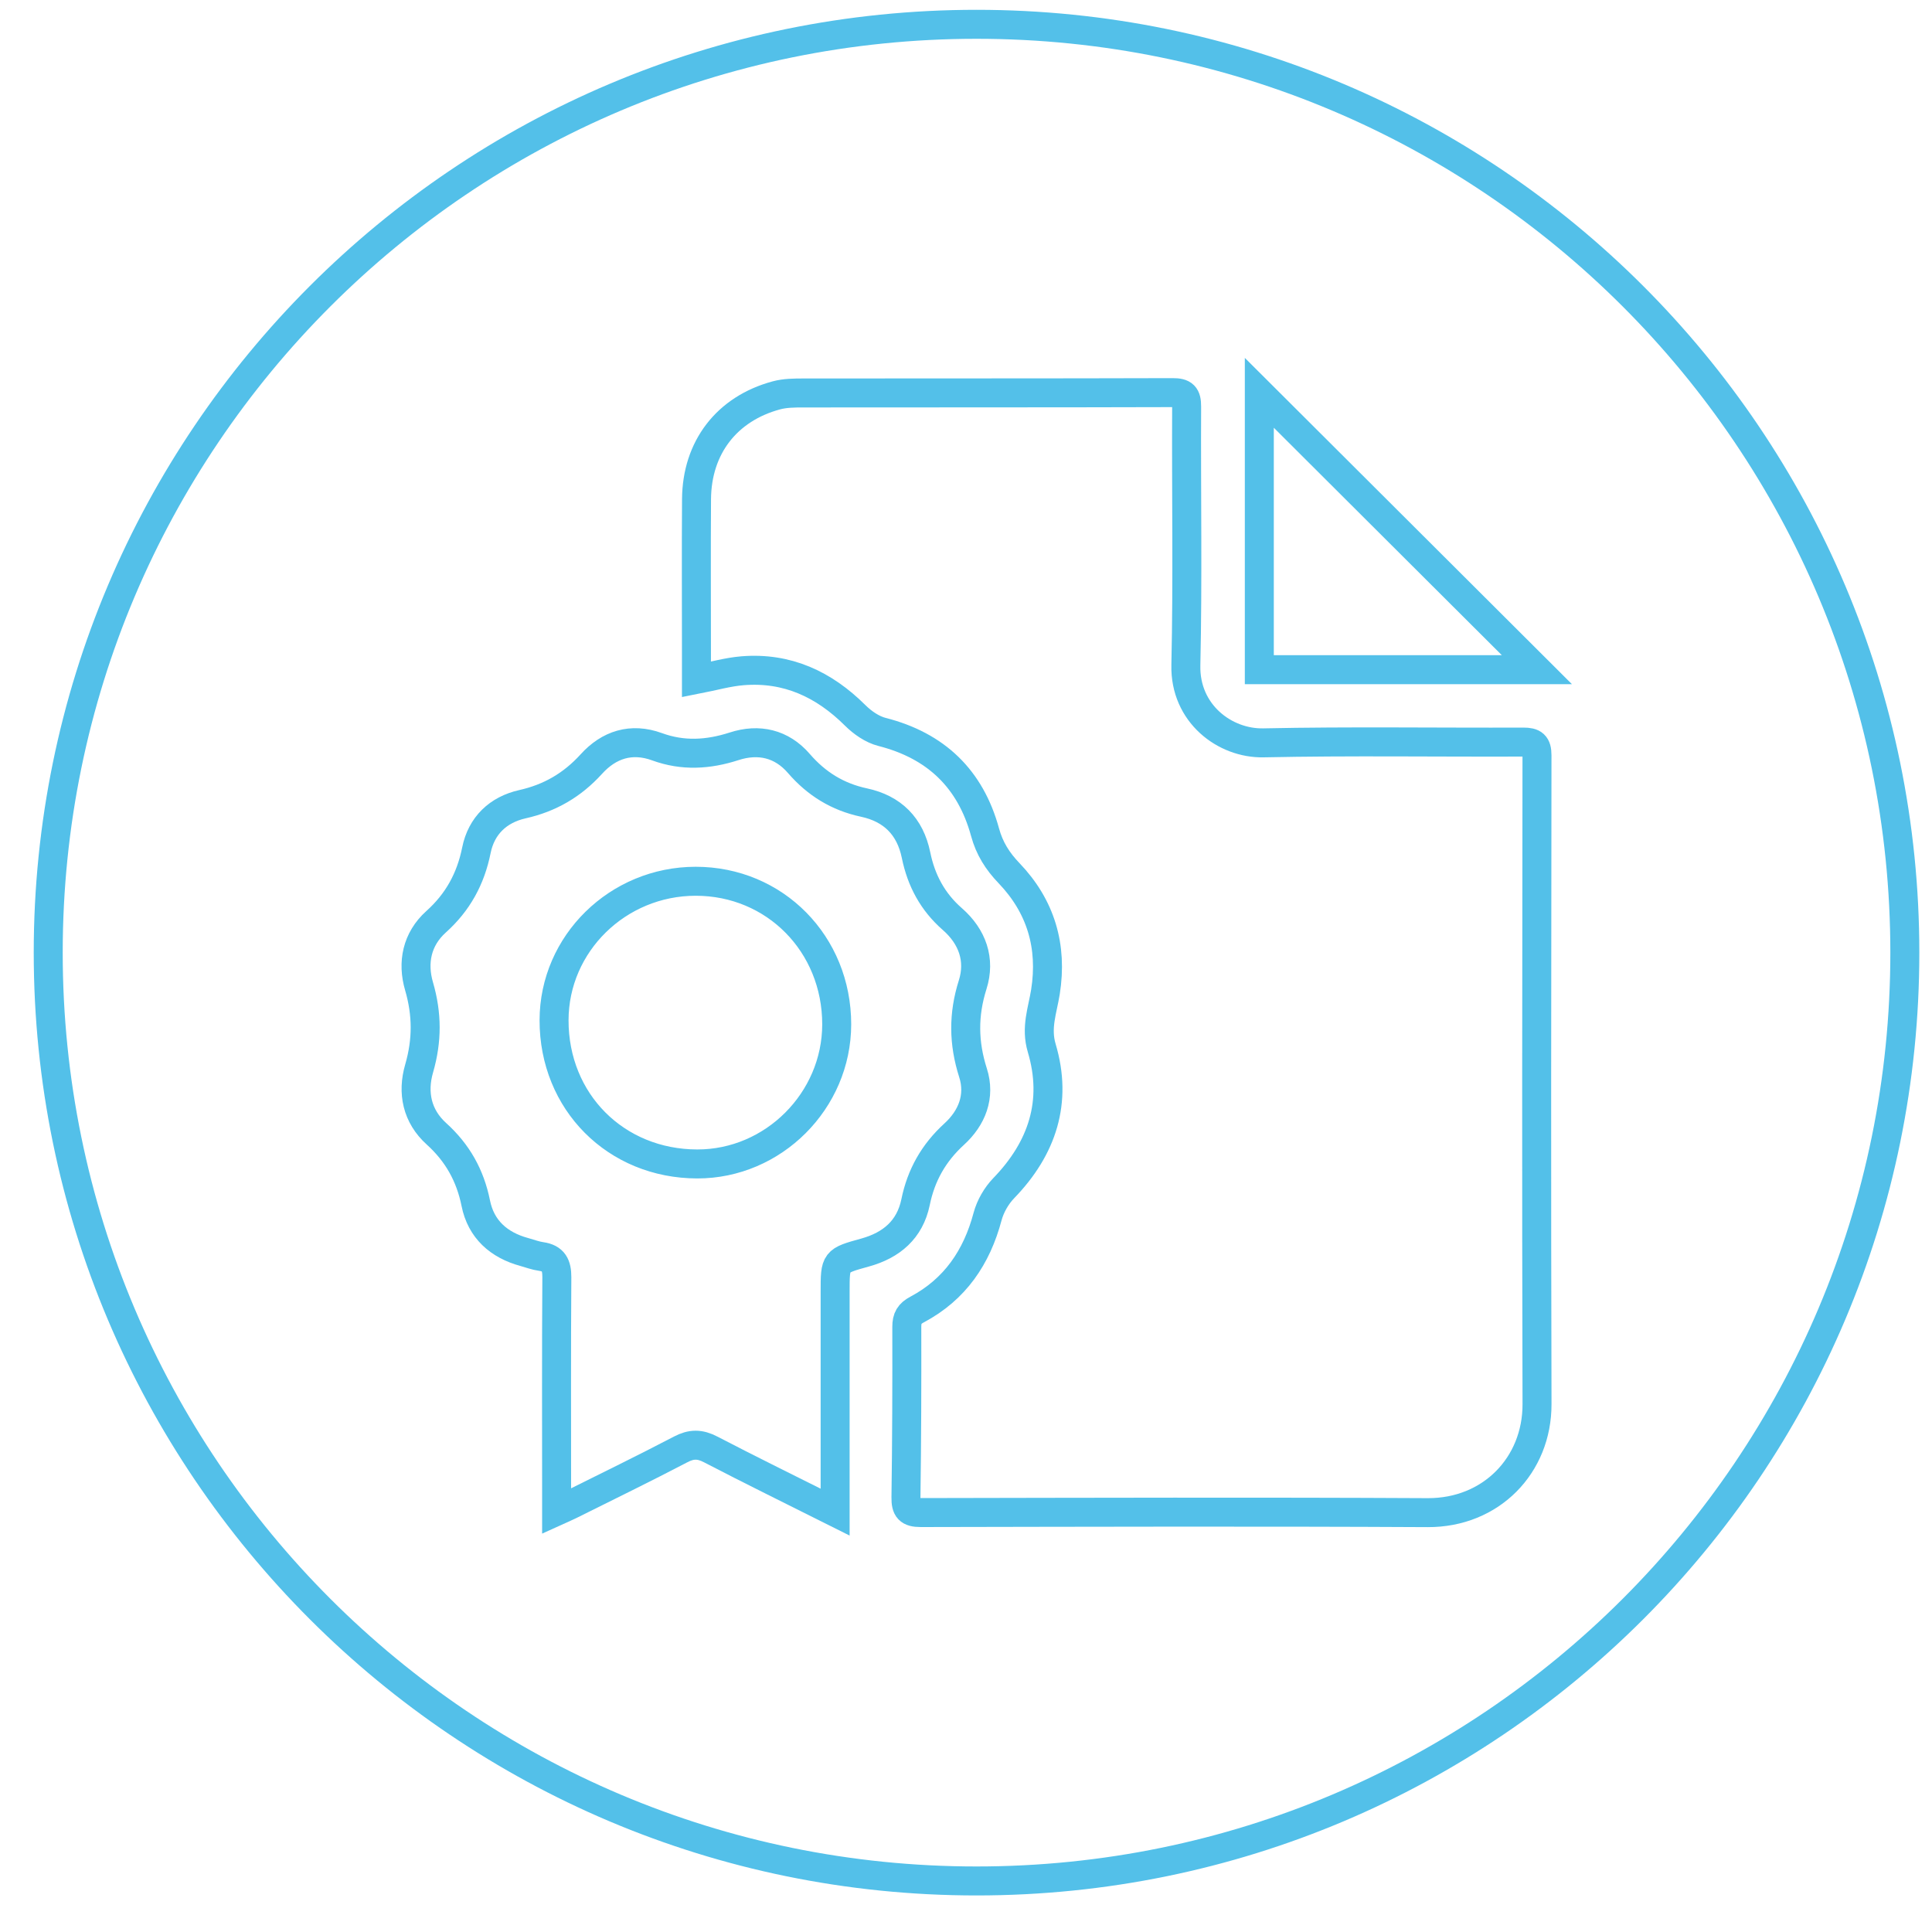 <?xml version="1.0" encoding="UTF-8" standalone="no"?><svg width='50' height='50' viewBox='0 0 50 50' fill='none' xmlns='http://www.w3.org/2000/svg'>
<path d='M49.297 24.654C49.297 37.922 38.541 48.679 25.272 48.679C12.004 48.679 1.248 37.922 1.248 24.654C1.248 11.386 12.004 0.629 25.272 0.629C38.541 0.629 49.297 11.386 49.297 24.654Z' stroke='#53C0E9' stroke-width='0.75' stroke-miterlimit='10'/>
<path d='M18.024 17.584V16.846C18.024 15.536 18.017 14.226 18.026 12.916C18.036 11.583 18.807 10.579 20.092 10.232C20.317 10.171 20.562 10.17 20.798 10.17C23.981 10.166 27.164 10.171 30.346 10.161C30.633 10.16 30.712 10.24 30.71 10.526C30.699 12.756 30.74 14.987 30.69 17.216C30.662 18.467 31.7 19.246 32.699 19.225C34.939 19.178 37.181 19.214 39.422 19.205C39.687 19.204 39.777 19.275 39.777 19.548C39.77 25.145 39.762 30.742 39.778 36.339C39.782 37.922 38.588 39.155 36.947 39.147C32.573 39.124 28.2 39.137 23.826 39.145C23.523 39.145 23.442 39.048 23.446 38.754C23.467 37.282 23.471 35.809 23.468 34.337C23.468 34.113 23.535 33.996 23.737 33.889C24.712 33.37 25.278 32.541 25.559 31.482C25.63 31.218 25.787 30.945 25.978 30.748C26.978 29.714 27.372 28.509 26.96 27.124C26.802 26.594 26.98 26.149 27.056 25.671C27.243 24.49 26.937 23.458 26.116 22.6C25.815 22.286 25.608 21.96 25.493 21.538C25.116 20.157 24.223 19.298 22.826 18.942C22.574 18.878 22.321 18.702 22.132 18.514C21.321 17.707 20.372 17.266 19.218 17.359C18.836 17.39 18.46 17.499 18.024 17.584Z' stroke='#53C0E9' stroke-width='0.75' stroke-miterlimit='10'/>
<path d='M18.005 22.807C15.988 22.807 14.342 24.421 14.339 26.403C14.336 28.514 15.937 30.12 18.044 30.123C20.015 30.126 21.652 28.487 21.654 26.511C21.655 24.43 20.056 22.807 18.005 22.807ZM21.613 39.133C20.492 38.571 19.436 38.054 18.392 37.511C18.111 37.365 17.892 37.365 17.613 37.512C16.674 38.003 15.723 38.466 14.774 38.939C14.671 38.991 14.566 39.035 14.405 39.108V38.672C14.405 36.799 14.398 34.927 14.411 33.055C14.412 32.743 14.328 32.564 14.005 32.518C13.857 32.497 13.713 32.442 13.569 32.402C12.908 32.222 12.448 31.813 12.313 31.139C12.168 30.419 11.839 29.834 11.297 29.344C10.789 28.886 10.665 28.275 10.848 27.649C11.056 26.928 11.055 26.246 10.845 25.525C10.666 24.913 10.786 24.306 11.284 23.857C11.847 23.352 12.18 22.746 12.329 22.006C12.457 21.367 12.893 20.954 13.52 20.813C14.233 20.653 14.81 20.317 15.303 19.775C15.757 19.273 16.337 19.082 17.005 19.326C17.672 19.57 18.328 19.531 18.997 19.315C19.637 19.107 20.229 19.243 20.674 19.758C21.131 20.287 21.678 20.624 22.36 20.77C23.099 20.928 23.555 21.387 23.707 22.131C23.841 22.787 24.137 23.341 24.648 23.787C25.165 24.239 25.378 24.837 25.172 25.485C24.927 26.26 24.936 26.994 25.181 27.762C25.378 28.375 25.152 28.933 24.697 29.349C24.162 29.837 23.837 30.412 23.694 31.115C23.547 31.823 23.07 32.227 22.39 32.415C21.613 32.63 21.613 32.628 21.613 33.427V38.72V39.133Z' stroke='#53C0E9' stroke-width='0.75' stroke-miterlimit='10'/>
<path d='M32.591 10.166C35.001 12.57 37.355 14.918 39.774 17.331H32.591V10.166Z' stroke='#53C0E9' stroke-width='0.75' stroke-miterlimit='10'/>
</svg>
